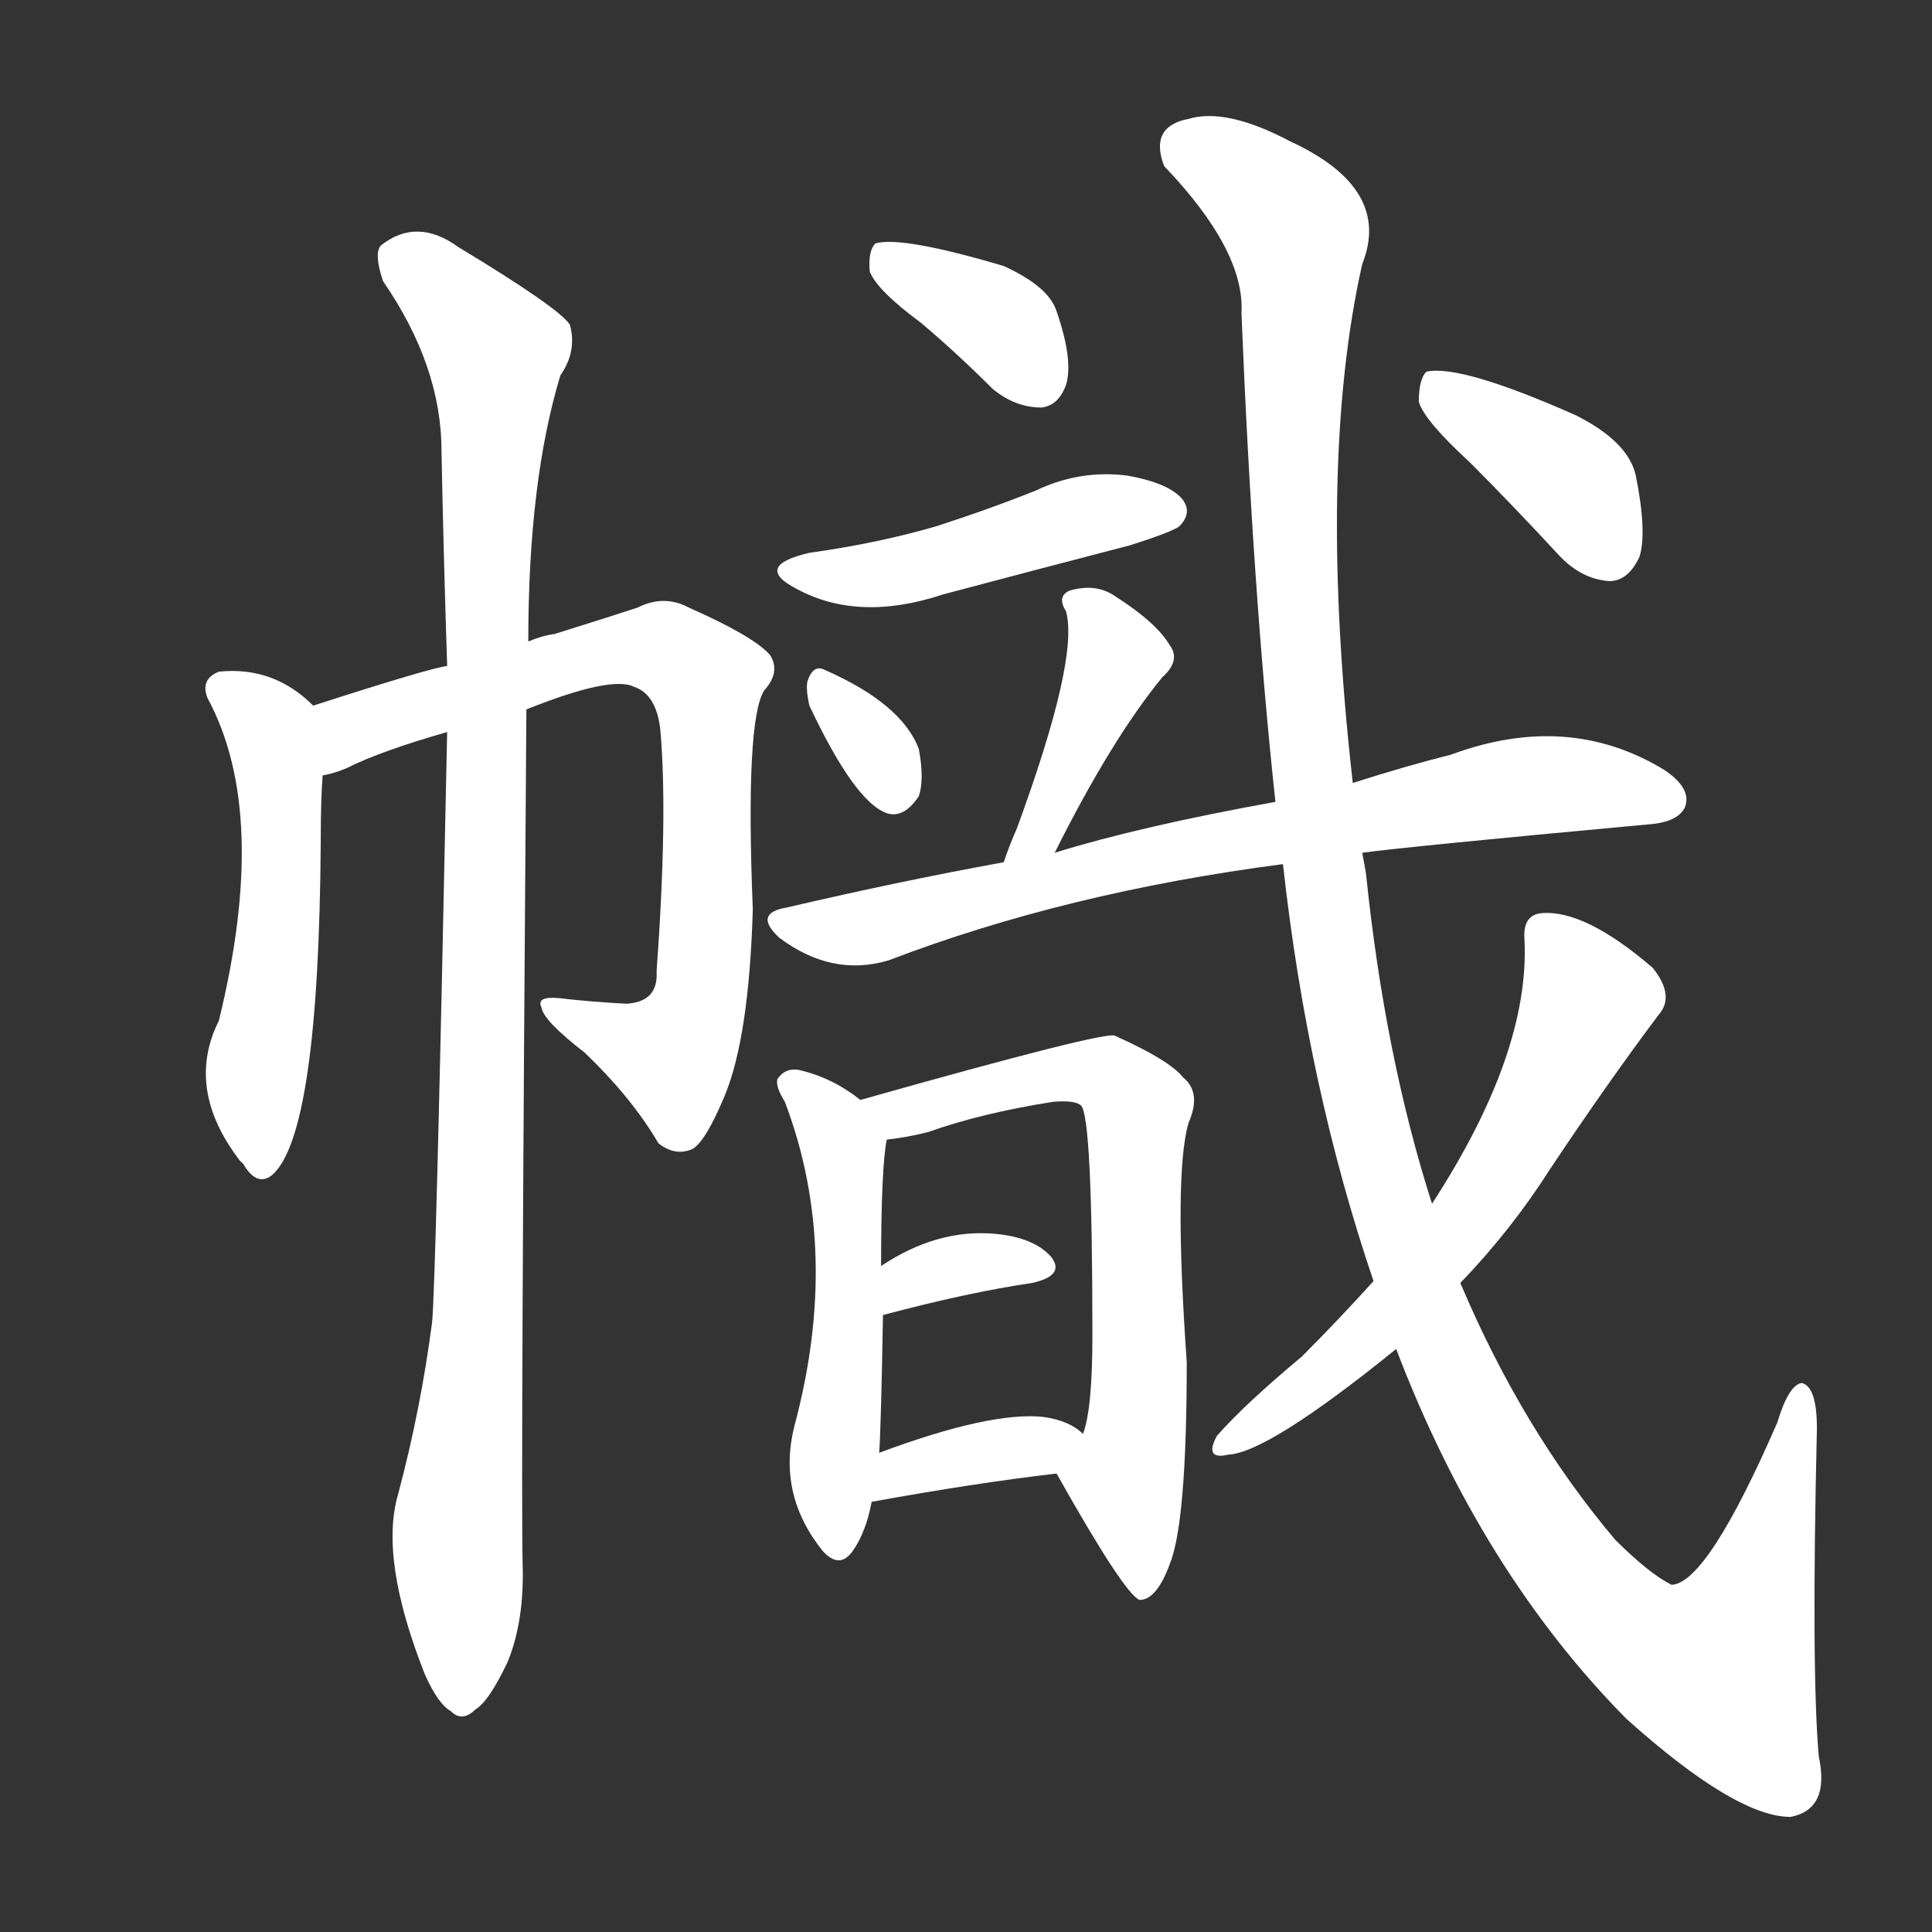 <svg version="1.1" viewBox="0 0 1024 1024" xmlns="http://www.w3.org/2000/svg">
  <rect x="0" y="0" width="1024" height="1024" fill="#333333" stroke="none"/>
  <g transform="scale(1, -1) translate(0, -900)">
    <style type="text/css">
        .stroke1 {fill: #FFFFFF;}
        .stroke2 {fill: #FFFFFF;}
        .stroke3 {fill: #FFFFFF;}
        .stroke4 {fill: #FFFFFF;}
        .stroke5 {fill: #FFFFFF;}
        .stroke6 {fill: #FFFFFF;}
        .stroke7 {fill: #FFFFFF;}
        .stroke8 {fill: #FFFFFF;}
        .stroke9 {fill: #FFFFFF;}
        .stroke10 {fill: #FFFFFF;}
        .stroke11 {fill: #FFFFFF;}
        .stroke12 {fill: #FFFFFF;}
        .stroke13 {fill: #FFFFFF;}
        .stroke14 {fill: #FFFFFF;}
        .stroke15 {fill: #FFFFFF;}
        .stroke16 {fill: #FFFFFF;}
        .stroke17 {fill: #FFFFFF;}
        .stroke18 {fill: #FFFFFF;}
        .stroke19 {fill: #FFFFFF;}
        .stroke20 {fill: #FFFFFF;}
        text {
            font-family: Helvetica;
            font-size: 50px;
            fill: #FFFFFF;}
            paint-order: stroke;
            stroke: #000000;
            stroke-width: 4px;
            stroke-linecap: butt;
            stroke-linejoin: miter;
            font-weight: 800;
        }
    </style>

    <path d="M 166 526 Q 145 547 116 544 Q 106 540 110 530 Q 143 469 116 359 Q 98 323 127 285 L 129 283 Q 136 271 144 277 Q 169 298 170 454 Q 170 476 171 489 C 173 519 173 520 166 526 Z" class="stroke1"/>
    <path d="M 279 524 Q 324 542 336 536 Q 348 532 350 513 Q 354 468 348 385 Q 349 369 332 368 Q 313 369 296 371 Q 284 372 287 366 Q 288 359 310 342 Q 335 318 349 294 Q 358 287 367 291 Q 374 295 384 319 Q 397 350 399 418 Q 395 518 405 534 Q 414 544 408 553 Q 399 563 365 578 Q 352 585 338 578 Q 326 574 294 564 Q 287 563 280 560 L 237 547 Q 228 546 166 526 C 137 517 143 480 171 489 Q 177 490 184 493 Q 202 502 237 512 L 279 524 Z" class="stroke2"/>
    <path d="M 237 512 Q 231 217 229 199 Q 223 153 211 108 Q 201 74 225 13 Q 232 -3 239 -7 Q 245 -13 252 -6 Q 259 -2 269 19 Q 278 41 277 71 Q 276 117 279 524 L 280 560 Q 280 645 297 701 Q 306 714 302 728 Q 296 737 243 769 Q 221 785 202 770 Q 198 766 203 751 Q 234 706 234 661 Q 235 609 237 547 L 237 512 Z" class="stroke3"/>
    <path d="M 488 729 Q 507 713 526 694 Q 538 684 552 684 Q 561 685 565 696 Q 569 709 560 735 Q 556 748 532 759 Q 478 775 464 771 Q 460 767 461 756 Q 465 746 488 729 Z" class="stroke4"/>
    <path d="M 429 607 Q 399 600 422 588 Q 455 570 500 585 Q 549 598 599 611 Q 621 618 625 621 Q 632 628 627 635 Q 620 644 597 648 Q 572 651 549 640 Q 524 630 496 621 Q 465 612 429 607 Z" class="stroke5"/>
    <path d="M 429 526 Q 453 475 470 469 Q 479 466 487 478 Q 490 487 487 503 Q 478 527 437 545 Q 431 548 428 539 Q 427 535 429 526 Z" class="stroke6"/>
    <path d="M 559 448 Q 589 508 616 541 Q 626 550 620 558 Q 613 570 591 584 Q 581 591 567 587 Q 560 584 565 576 Q 572 551 539 461 Q 535 452 532 443 C 522 415 546 421 559 448 Z" class="stroke7"/>
    <path d="M 722 448 Q 743 451 873 463 Q 889 464 893 472 Q 897 482 882 492 Q 831 523 769 500 Q 745 494 717 485 L 676 475 Q 604 462 559 448 L 532 443 Q 477 433 417 419 Q 399 416 413 403 Q 441 382 471 391 Q 565 427 680 442 L 722 448 Z" class="stroke8"/>
    <path d="M 456 317 Q 441 329 423 333 Q 416 334 412 328 Q 411 324 416 316 Q 446 237 421 144 Q 412 108 436 78 Q 445 68 452 78 Q 459 88 462 104 L 466 130 Q 467 145 468 203 L 467 229 Q 467 281 470 296 C 471 306 471 306 456 317 Z" class="stroke9"/>
    <path d="M 560 119 Q 596 55 604 52 Q 613 52 620 71 Q 629 93 629 178 Q 622 278 630 305 Q 637 321 627 329 Q 620 338 591 351 Q 587 354 456 317 C 427 309 440 291 470 296 Q 480 297 492 300 Q 520 310 558 316 Q 570 317 573 314 Q 579 308 579 192 Q 579 153 574 140 C 567 111 553 131 560 119 Z" class="stroke10"/>
    <path d="M 468 203 Q 513 215 547 220 Q 565 224 557 234 Q 548 244 528 246 Q 497 249 467 229 C 442 213 439 195 468 203 Z" class="stroke11"/>
    <path d="M 462 104 Q 517 114 560 119 C 590 123 594 123 574 140 Q 567 147 553 149 Q 525 152 466 130 C 438 120 432 99 462 104 Z" class="stroke12"/>
    <path d="M 740 185 Q 785 67 862 -11 Q 920 -63 949 -63 Q 970 -59 964 -31 Q 960 14 963 143 Q 963 165 955 167 Q 948 166 942 146 Q 905 61 886 60 Q 874 66 856 84 Q 807 142 774 220 L 759 262 Q 734 340 724 437 Q 723 443 722 448 L 717 485 Q 698 653 722 760 Q 738 800 684 825 Q 650 843 630 837 Q 609 833 617 812 Q 660 767 658 734 Q 664 586 676 475 L 680 442 Q 693 324 728 221 L 740 185 Z" class="stroke13"/>
    <path d="M 728 221 Q 709 200 690 181 Q 660 156 645 139 Q 638 126 651 129 Q 672 130 740 185 L 774 220 Q 801 248 822 281 Q 852 326 879 362 Q 888 372 876 387 Q 840 418 817 416 Q 807 415 808 402 Q 811 342 759 262 L 728 221 Z" class="stroke14"/>
    <path d="M 779 655 Q 801 633 826 606 Q 838 593 853 592 Q 863 592 869 605 Q 873 618 867 648 Q 863 666 835 680 Q 774 707 756 703 Q 752 699 752 687 Q 755 677 779 655 Z" class="stroke15"/>
</g></svg>